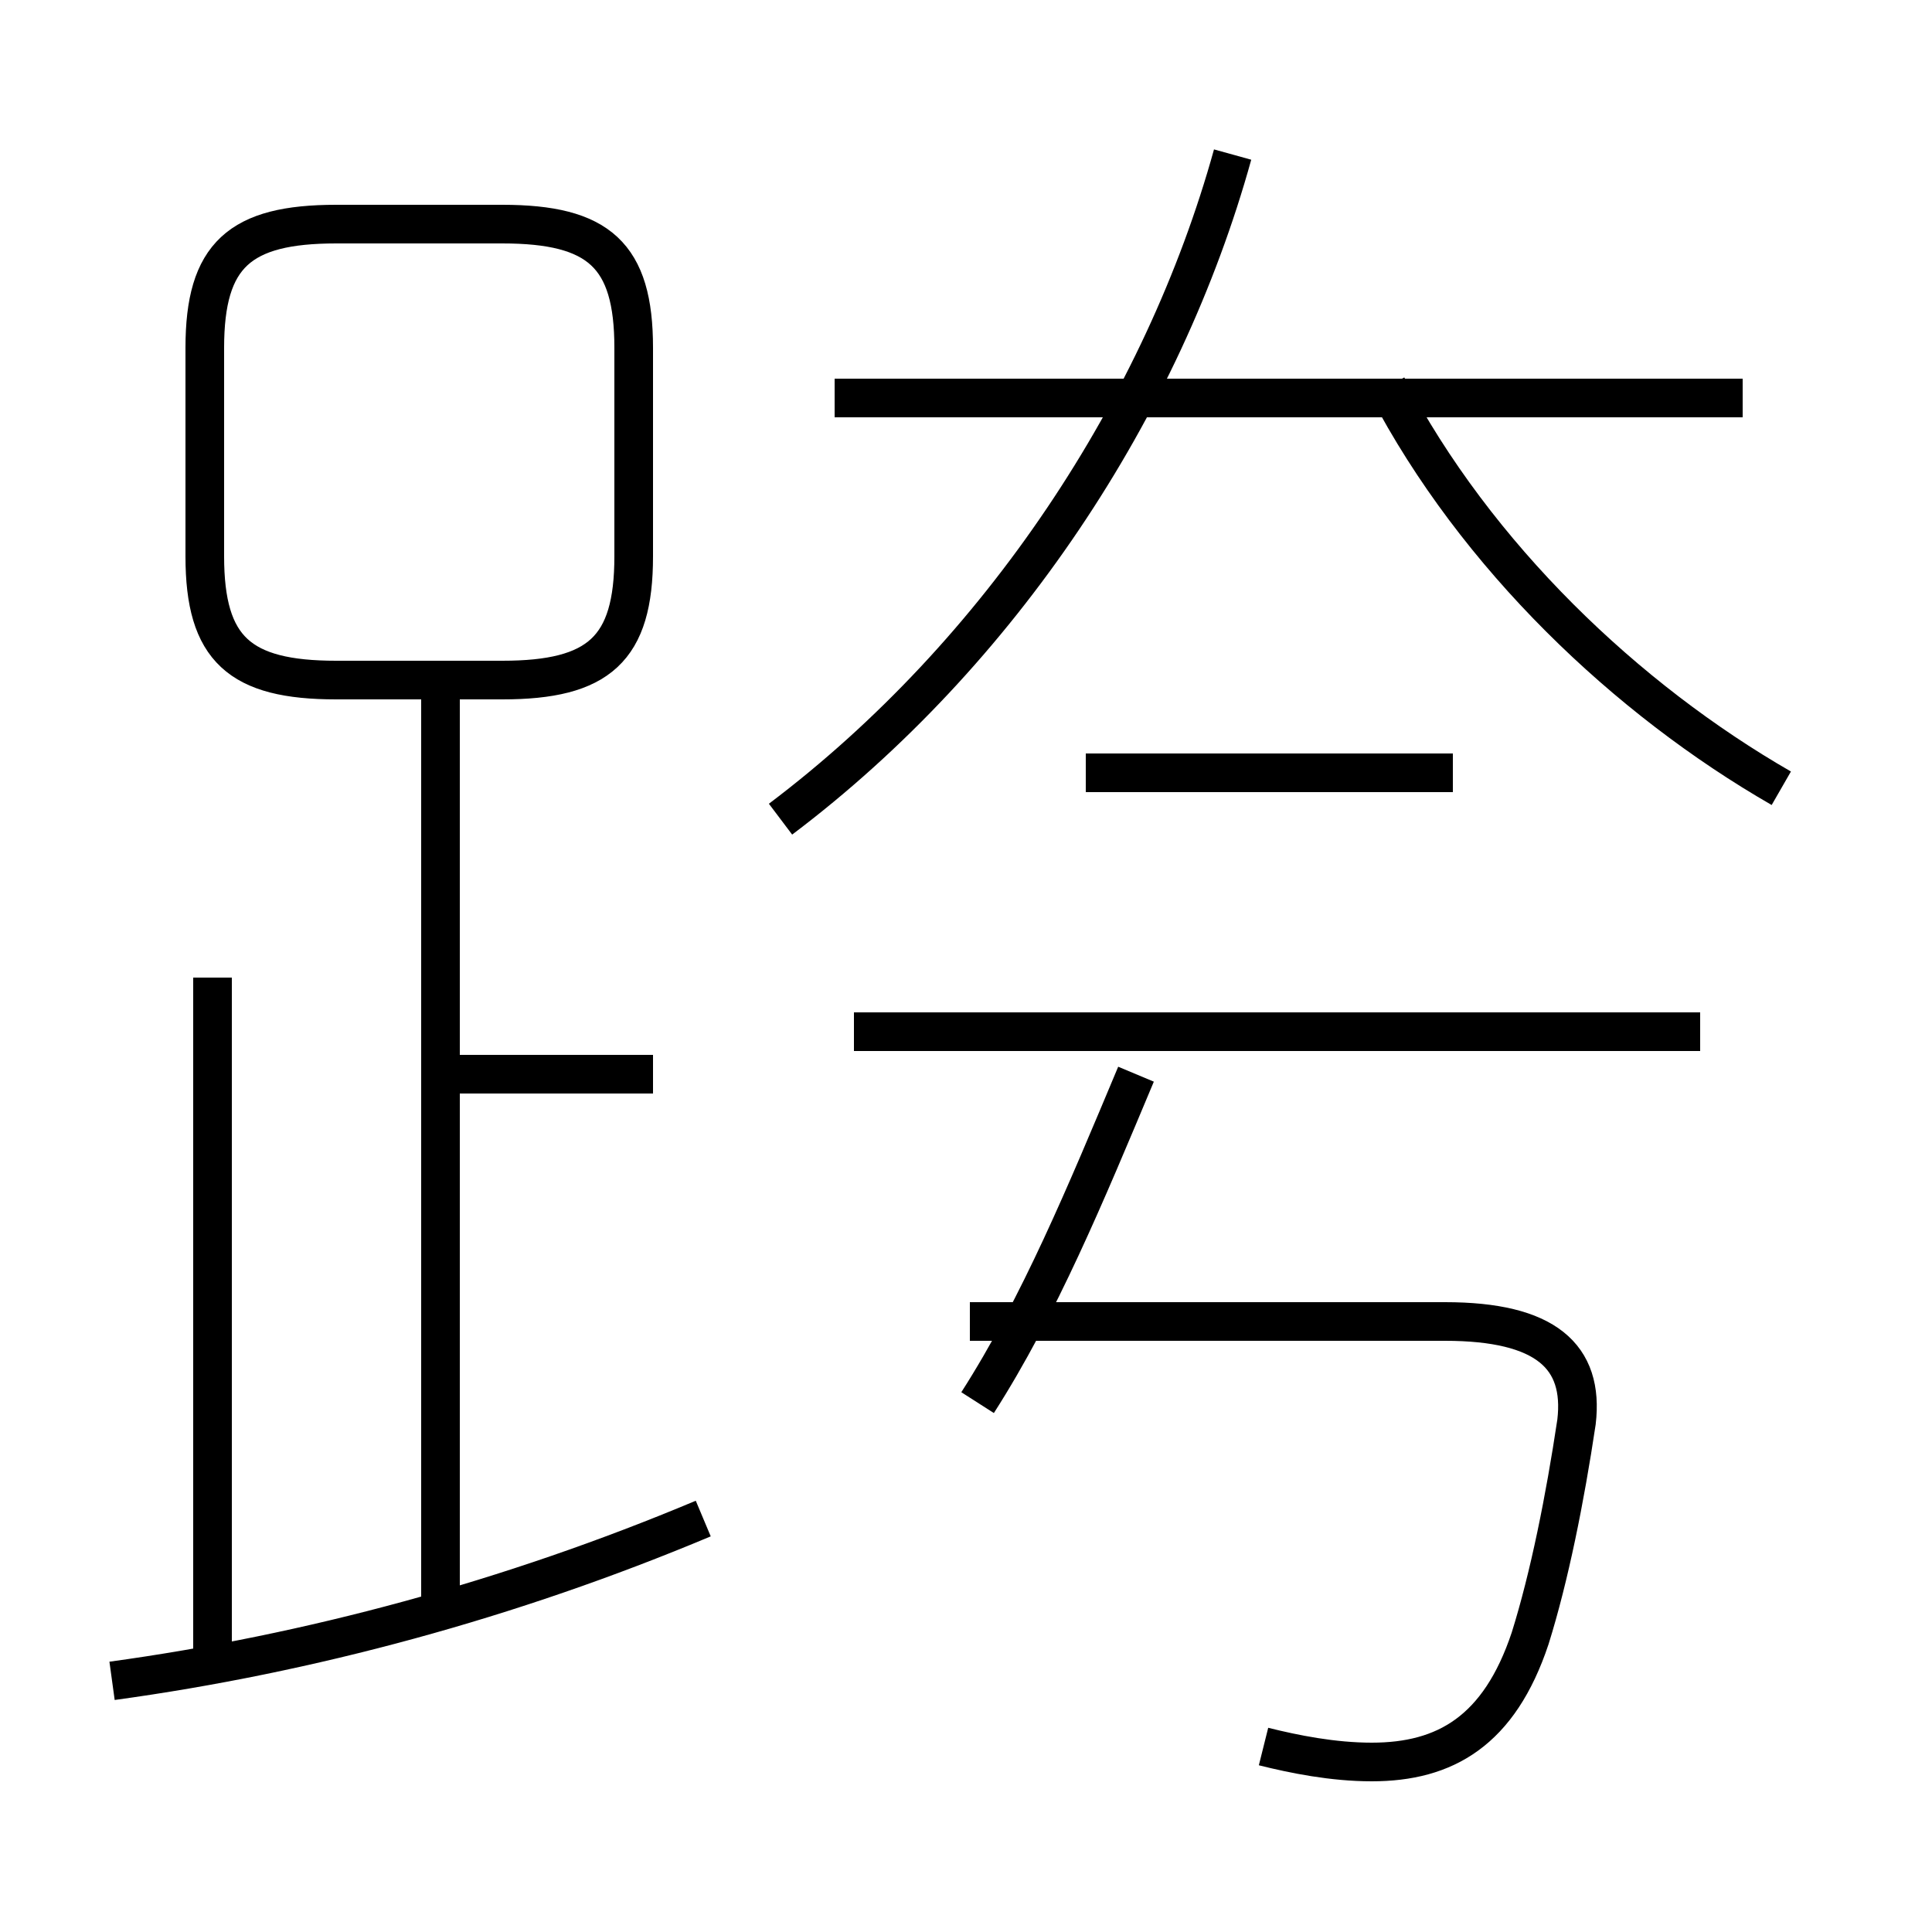 <?xml version='1.0' encoding='utf8'?>
<svg viewBox="0.0 -6.0 50.0 50.0" version="1.1" xmlns="http://www.w3.org/2000/svg">
<rect x="0.0" y="-6.0" width="50.0" height="50.0" fill="#808080" stroke="none"/>
<rect x="-1000" y="-1000" width="2000" height="2000" stroke="white" fill="white"/>
<g style="fill:white;stroke:#000000;  stroke-width:1">
<path d="M 32.7 1.2 C 33.5 1.4 34.5 1.6 35.5 1.6 C 37.4 1.6 38.8 0.8 39.6 -1.6 C 40.1 -3.2 40.5 -5.2 40.8 -7.2 C 41.0 -8.9 40.0 -9.8 37.4 -9.8 L 25.1 -9.8 M 2.9 -0.5 C 8.0 -1.2 13.2 -2.6 18.2 -4.7 M 5.5 -0.7 L 5.5 -18.7 M 11.4 -2.5 L 11.4 -25.9 M 16.9 -16.2 L 11.8 -16.2 M 25.3 -7.7 C 26.9 -10.2 28.1 -13.1 29.4 -16.2 M 16.4 -29.6 L 16.4 -35.0 C 16.4 -37.4 15.5 -38.2 13.0 -38.2 L 8.7 -38.2 C 6.2 -38.2 5.3 -37.4 5.3 -35.0 L 5.3 -29.6 C 5.3 -27.2 6.2 -26.4 8.7 -26.4 L 13.0 -26.4 C 15.5 -26.4 16.4 -27.2 16.4 -29.6 Z M 44.0 -17.3 L 22.1 -17.3 M 20.2 -22.8 C 25.9 -27.1 30.1 -33.5 31.9 -40.0 M 37.6 -24.0 L 28.1 -24.0 M 45.1 -33.7 L 21.6 -33.7 M 46.1 -23.6 C 42.1 -25.9 38.2 -29.6 35.9 -34.0" transform="translate(0.0, 38.0)" />
</g>
</svg>